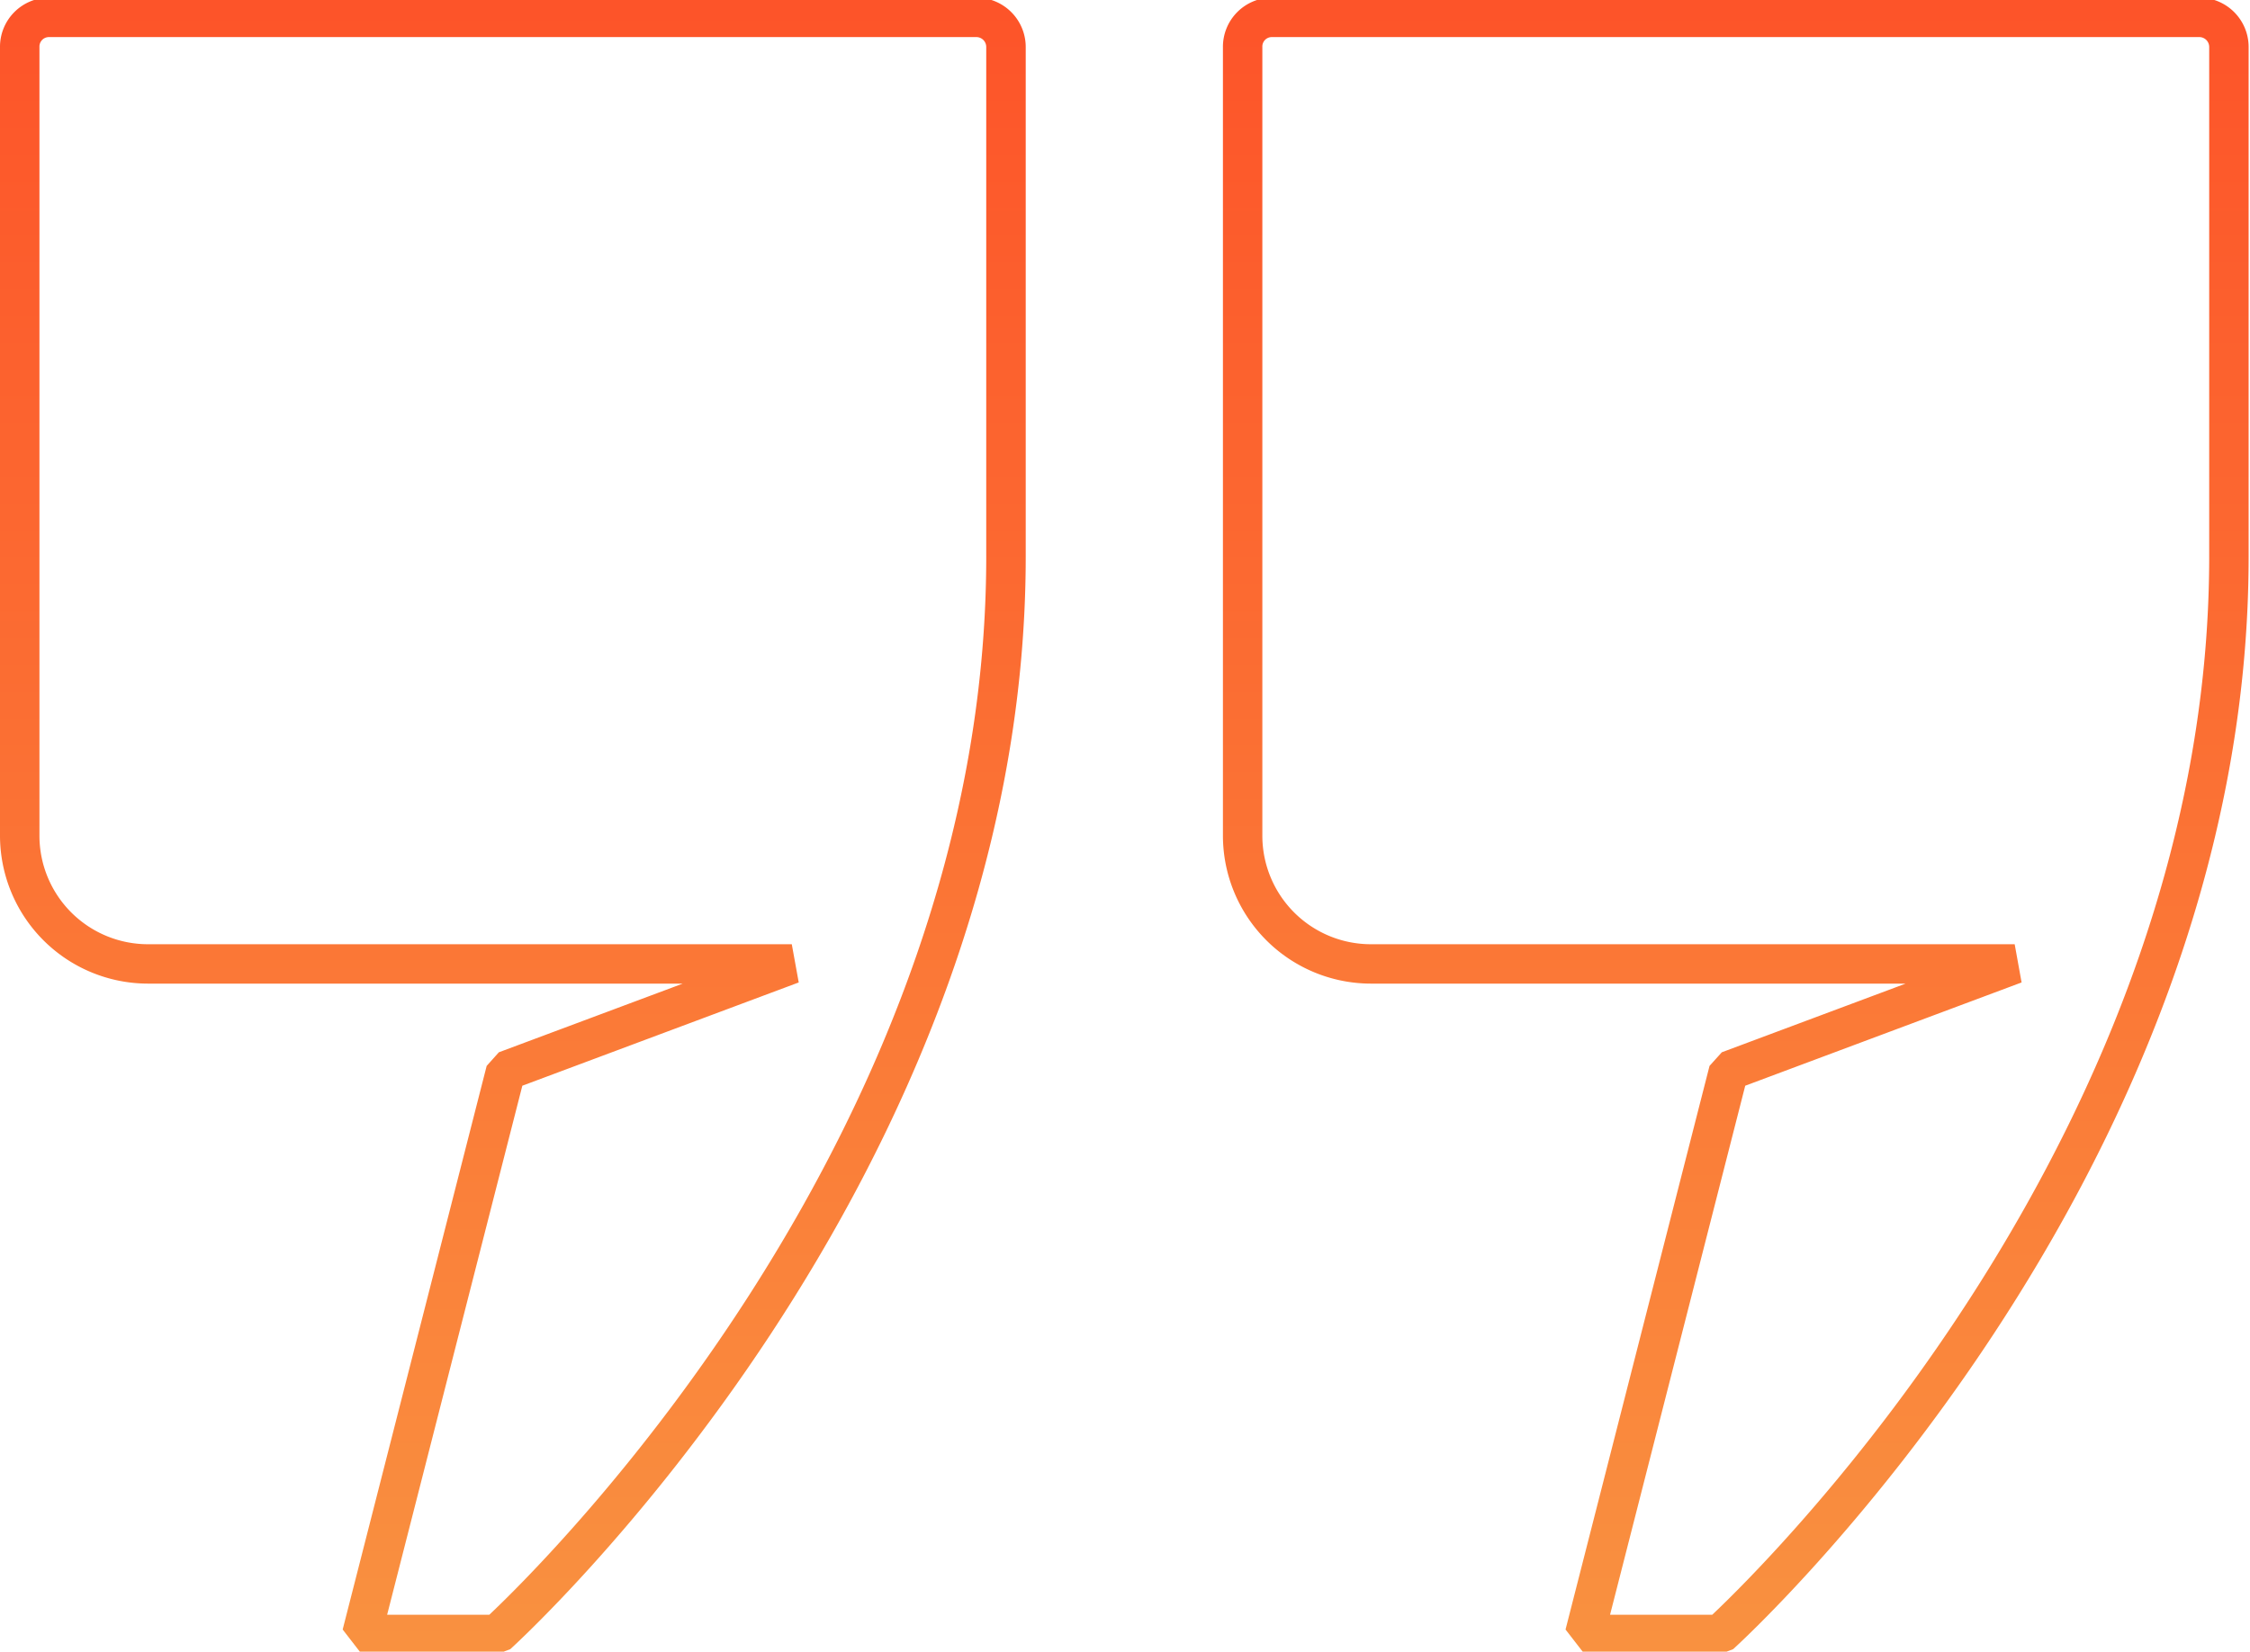 <svg xmlns="http://www.w3.org/2000/svg" xmlns:xlink="http://www.w3.org/1999/xlink" width="220" height="161.532" viewBox="0 0 220 161.532">
  <defs>
    <linearGradient id="linear-gradient" x1="0.5" x2="0.5" y2="1" gradientUnits="objectBoundingBox">
      <stop offset="0" stop-color="#fd5429"/>
      <stop offset="1" stop-color="#f99140"/>
    </linearGradient>
    <clipPath id="clip-path">
      <rect id="Rectangle_603" data-name="Rectangle 603" width="220" height="161.532" transform="translate(0 0)" fill="url(#linear-gradient)"/>
    </clipPath>
  </defs>
  <g id="Group_735" data-name="Group 735" transform="translate(0 -0.412)">
    <g id="Group_733" data-name="Group 733" transform="translate(0 0.412)" clip-path="url(#clip-path)">
      <path id="Path_4296" data-name="Path 4296" d="M48.6,162.012H35.373L33.506,159.6l14.08-55.123,1.192-1.331,17.976-6.716H14.465A14.483,14.483,0,0,1,0,81.97V4.822A4.808,4.808,0,0,1,4.783,0H95.471a4.828,4.828,0,0,1,4.822,4.822V54.66c0,61.063-49.9,106.411-50.4,106.862Zm-10.747-3.857h9.991c5.319-5.015,48.588-47.547,48.588-103.495V4.822a.965.965,0,0,0-.964-.964H4.783a.926.926,0,0,0-.926.964V81.97A10.617,10.617,0,0,0,14.465,92.578H77.419l.679,3.738-27.025,10.1Z" transform="translate(0 -0.231)" fill="url(#linear-gradient)"/>
      <path id="Path_4297" data-name="Path 4297" d="M79.6,162.012H66.367L64.5,159.6l14.08-55.123,1.2-1.331,17.972-6.716H45.463A14.483,14.483,0,0,1,31,81.97V4.822A4.808,4.808,0,0,1,35.781,0h90.688a4.828,4.828,0,0,1,4.822,4.822V54.66c0,61.063-49.9,106.411-50.405,106.862Zm-10.747-3.857h9.991c5.319-5.015,48.592-47.547,48.592-103.495V4.822a.967.967,0,0,0-.964-.964H35.781a.923.923,0,0,0-.926.964V81.97A10.614,10.614,0,0,0,45.463,92.578h62.953l.675,3.738-27.021,10.1Z" transform="translate(88.575 -0.231)" fill="url(#linear-gradient)"/>
    </g>
  </g>
</svg>
